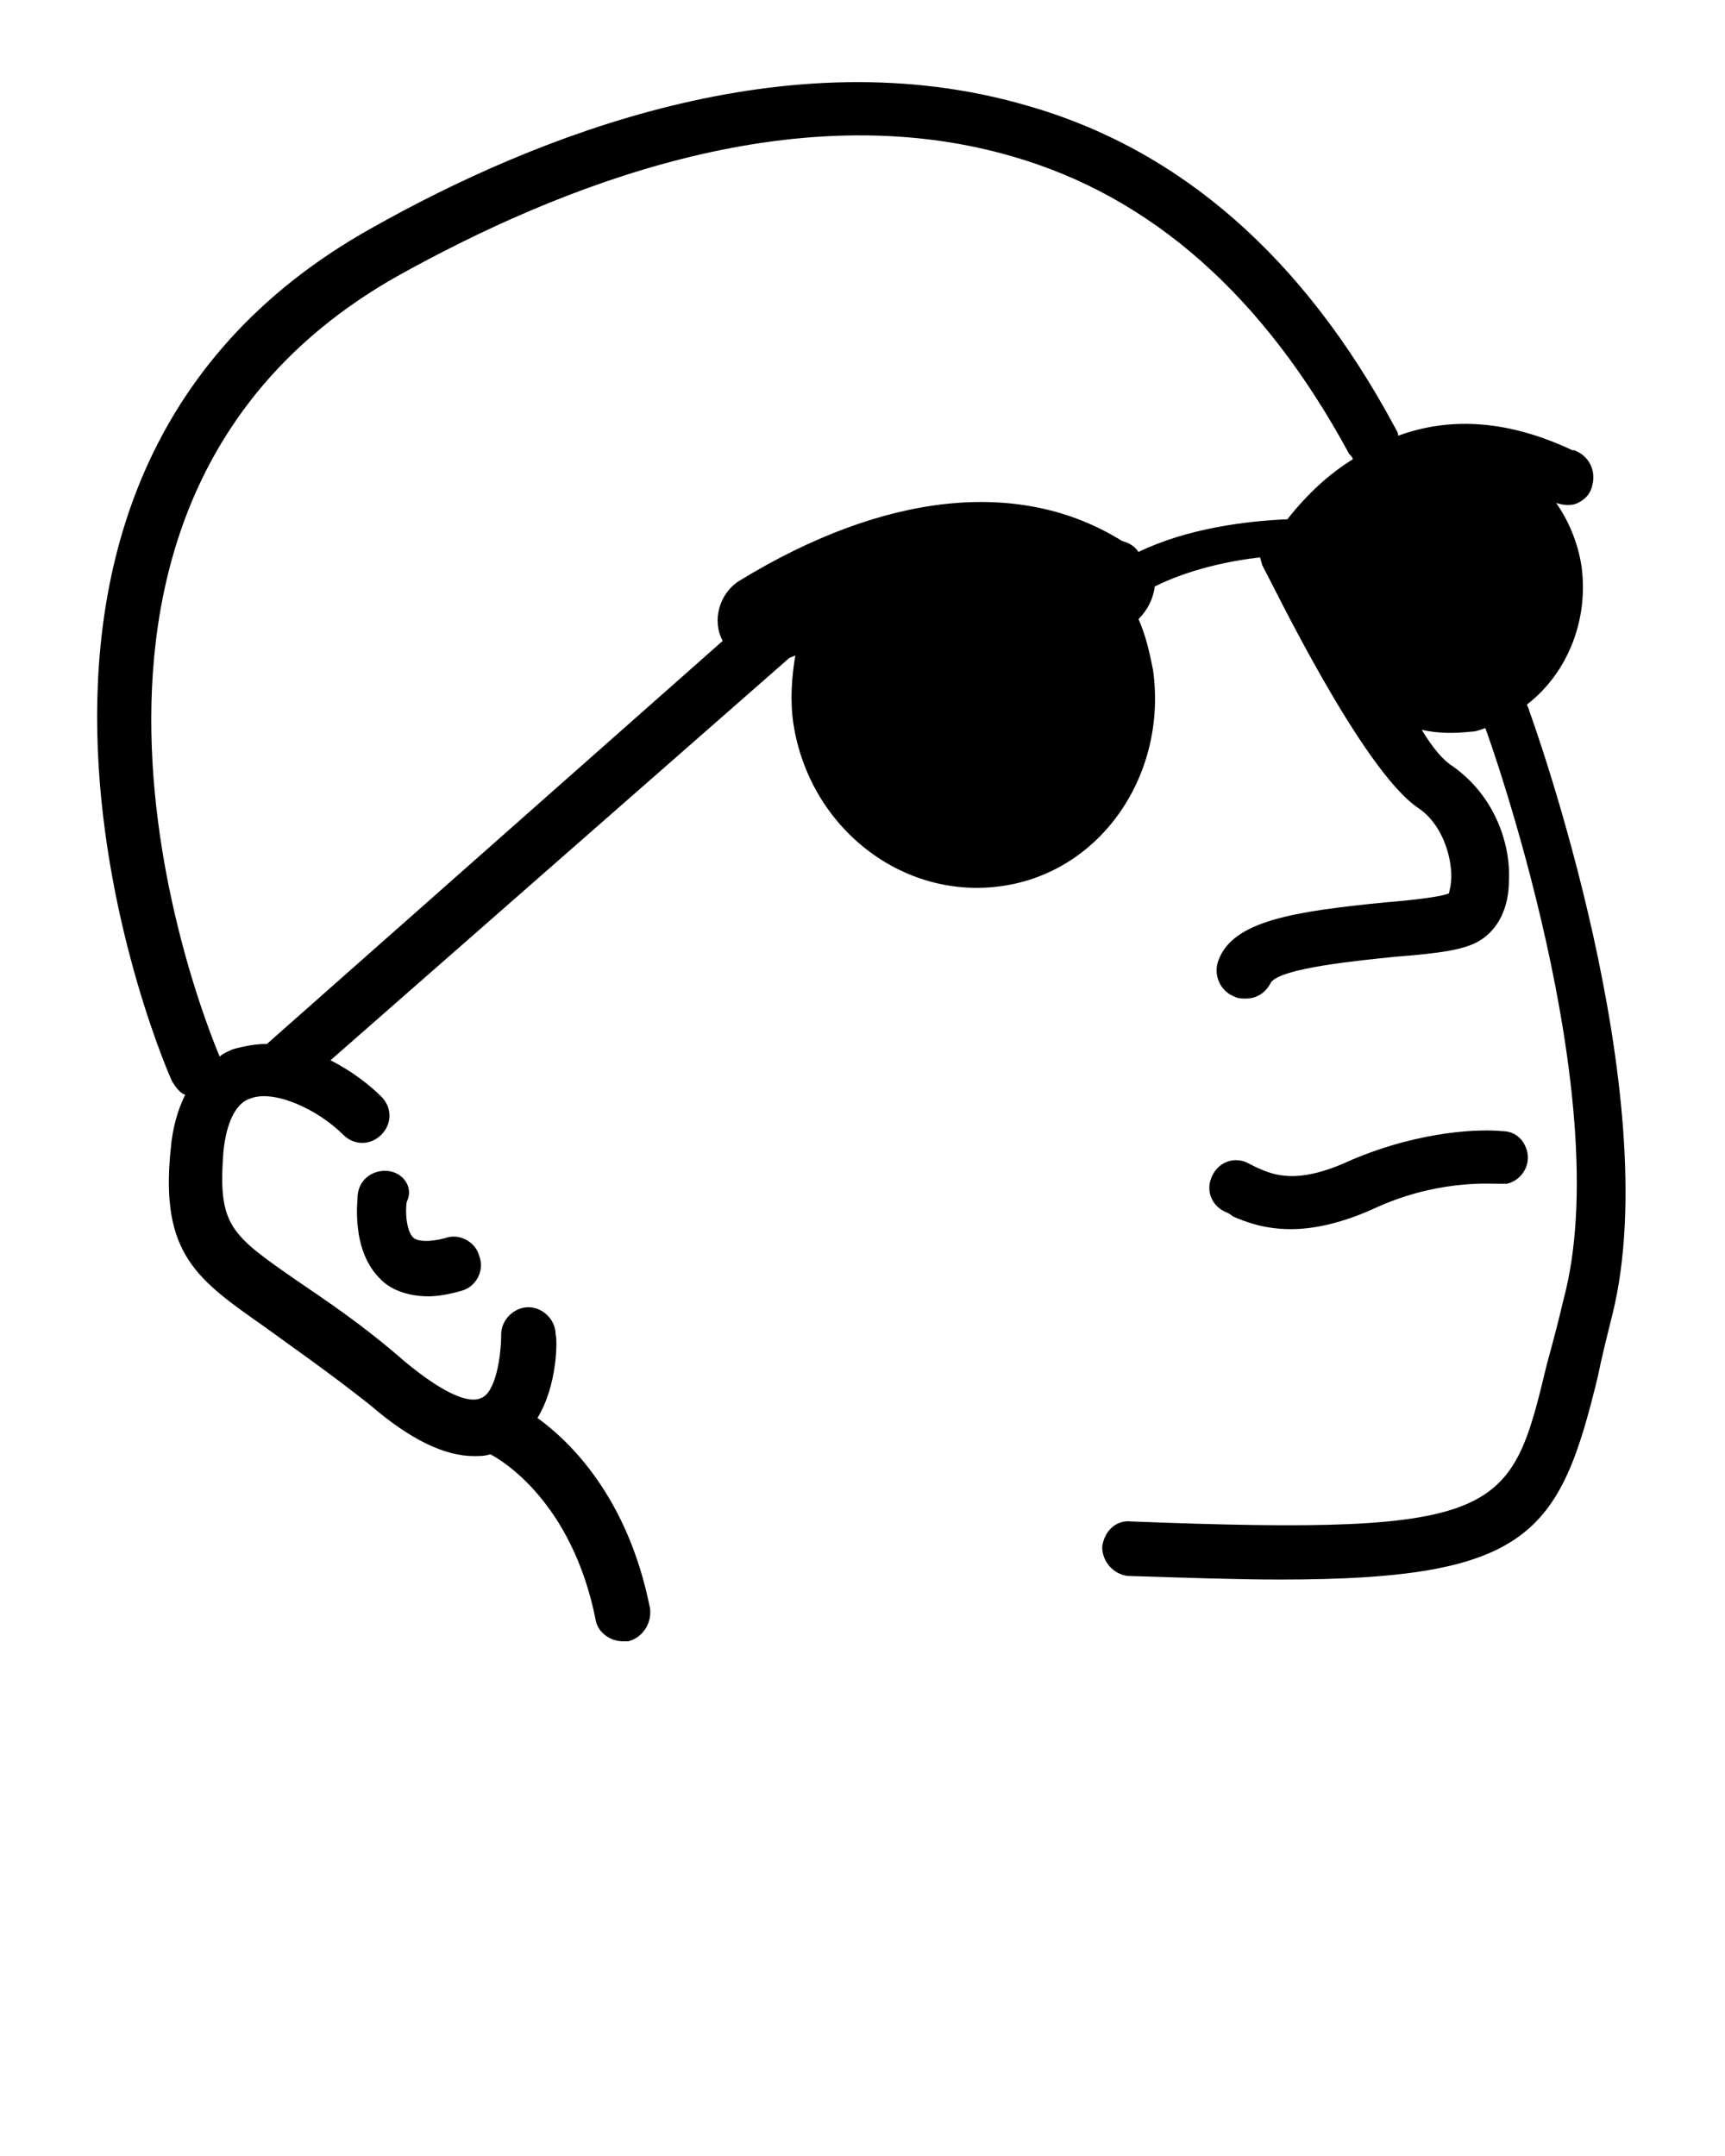 <svg xmlns="http://www.w3.org/2000/svg" xmlns:xlink="http://www.w3.org/1999/xlink" version="1.1" x="0px" y="0px" viewBox="0 0 95 118.75" enable-background="new 0 0 95 95" xml:space="preserve"><path d="M21.4,64.5c-0.8-0.1-1.6,0.4-1.7,1.3c0,0.3-0.4,3.1,1.3,4.7c0.5,0.5,1.4,0.9,2.6,0.9c0.5,0,1.1-0.1,1.8-0.3  c0.8-0.2,1.3-1.1,1-1.9c-0.2-0.8-1.1-1.3-1.9-1c-0.8,0.2-1.4,0.2-1.7,0c-0.4-0.3-0.5-1.4-0.4-2C22.8,65.4,22.2,64.6,21.4,64.5z"/><path d="M84.2,39.1c0-0.1-0.1-0.2-0.1-0.3c2.2-1.7,3.4-4.6,3-7.6c-0.2-1.3-0.7-2.5-1.4-3.5c0.3,0.1,0.8,0.2,1.2,0  c0.4-0.2,0.7-0.5,0.8-1c0.2-0.8-0.2-1.6-1-1.9c0,0,0,0,0,0l-0.1,0C83.2,23.2,80,22.9,77,24c0-0.2-0.1-0.3-0.2-0.5  C71.8,14.2,65,8.2,56.5,5.8C43.4,2,29.6,7.4,20.4,12.6C-4.9,26.8,9.3,59.3,9.5,59.6c0.2,0.3,0.4,0.6,0.7,0.7c-0.4,0.8-0.7,1.8-0.8,3  c-0.6,5.8,1.5,7.2,5.2,9.8c1.5,1.1,3.4,2.4,5.8,4.3c2.2,1.9,4.1,2.8,5.7,2.8c0.3,0,0.6,0,0.9-0.1c0.6,0.3,4.5,2.6,5.8,9.1  c0.1,0.7,0.8,1.2,1.5,1.2c0.1,0,0.2,0,0.3,0c0.8-0.2,1.3-1,1.2-1.8c-1.2-6.1-4.4-9.2-6.2-10.5c1.1-1.8,1.1-4.3,1-4.6  c0-0.8-0.7-1.5-1.5-1.5c-0.8,0-1.5,0.7-1.5,1.5c0,1.2-0.3,3.2-1.1,3.5c-0.6,0.3-1.9-0.1-4.2-2c-2.4-2.1-4.4-3.4-6-4.5  c-3.6-2.5-4.3-3-4-7c0.1-1.2,0.5-2.7,1.5-3c1.3-0.5,3.7,0.6,5.1,2c0.6,0.6,1.5,0.6,2.1,0c0.6-0.6,0.6-1.5,0-2.1  c-0.6-0.6-1.6-1.4-2.8-2l25.2-22.1c0,0,0,0,0,0c0.1-0.1,0.2-0.1,0.4-0.2c-0.2,1.2-0.3,2.5-0.1,3.8c0.9,5.7,6,9.7,11.5,8.9  c5.5-0.8,9.1-6.2,8.3-11.9c-0.2-1-0.4-1.9-0.8-2.8c0.5-0.5,0.8-1.1,0.9-1.8c1.8-0.9,4-1.4,5.8-1.6c0,0.1,0.1,0.3,0.1,0.4  c0.6,1.1,5.5,11.3,8.6,13.4c1.2,0.8,1.7,2.3,1.8,3.3c0.1,0.8-0.1,1.3-0.1,1.4c-0.4,0.2-2.2,0.4-3.5,0.5c-5,0.5-8.4,1-9.2,3.2  c-0.3,0.8,0.1,1.7,0.9,2c0.2,0.1,0.4,0.1,0.6,0.1c0.6,0,1.1-0.3,1.4-0.9c0.6-0.8,4.9-1.2,6.8-1.4c2.6-0.2,3.9-0.4,4.7-0.9  c1-0.6,1.6-1.8,1.6-3.3c0.1-1.9-0.7-4.6-3.1-6.3c-0.5-0.3-1.1-1-1.7-2c0.9,0.2,1.8,0.2,2.7,0.1c0.3,0,0.5-0.1,0.8-0.2  c0.2,0.5,7.3,20.4,4.3,31.5c-0.3,1.3-0.6,2.4-0.9,3.5c-2,8.3-2.3,9.5-22.9,8.7c-0.9-0.1-1.5,0.6-1.6,1.4c0,0.8,0.6,1.5,1.4,1.6  c3.2,0.1,6,0.2,8.4,0.2c13.7,0,15.4-2.5,17.5-11.2c0.2-1,0.5-2.2,0.8-3.4C91.8,60.3,84.5,39.9,84.2,39.1z M12.8,57.8  c-0.2,0.1-0.5,0.2-0.7,0.4c-1.1-2.6-12.2-30.6,9.8-43c8.8-4.9,21.7-10.1,33.8-6.6c7.7,2.2,13.9,7.7,18.6,16.4  c0.1,0.1,0.2,0.2,0.2,0.3c-1.3,0.8-2.5,1.9-3.6,3.3c-2.3,0.1-5.5,0.5-8.2,1.8c-0.2-0.3-0.5-0.5-0.9-0.6c-5.6-3.5-13.1-2.7-21.1,2.2  c-1.1,0.7-1.5,2.2-0.9,3.3L14.7,57.5C14.1,57.5,13.5,57.6,12.8,57.8z"/><path d="M67.9,67c0.7,0.3,1.7,0.7,3.2,0.7c1.2,0,2.7-0.3,4.5-1.1c3.4-1.6,6.3-1.4,6.9-1.4c0.2,0,0.3,0,0.5,0c0.8-0.2,1.3-1,1.1-1.8  c-0.2-0.7-0.7-1.1-1.4-1.1c-1-0.1-4.3-0.1-8.3,1.6c-3,1.4-4.3,0.8-5.2,0.4c-0.2-0.1-0.4-0.2-0.6-0.3c-0.8-0.3-1.6,0.1-1.9,0.9  c-0.3,0.8,0.1,1.6,0.9,1.9C67.6,66.8,67.8,66.9,67.9,67z"/></svg>